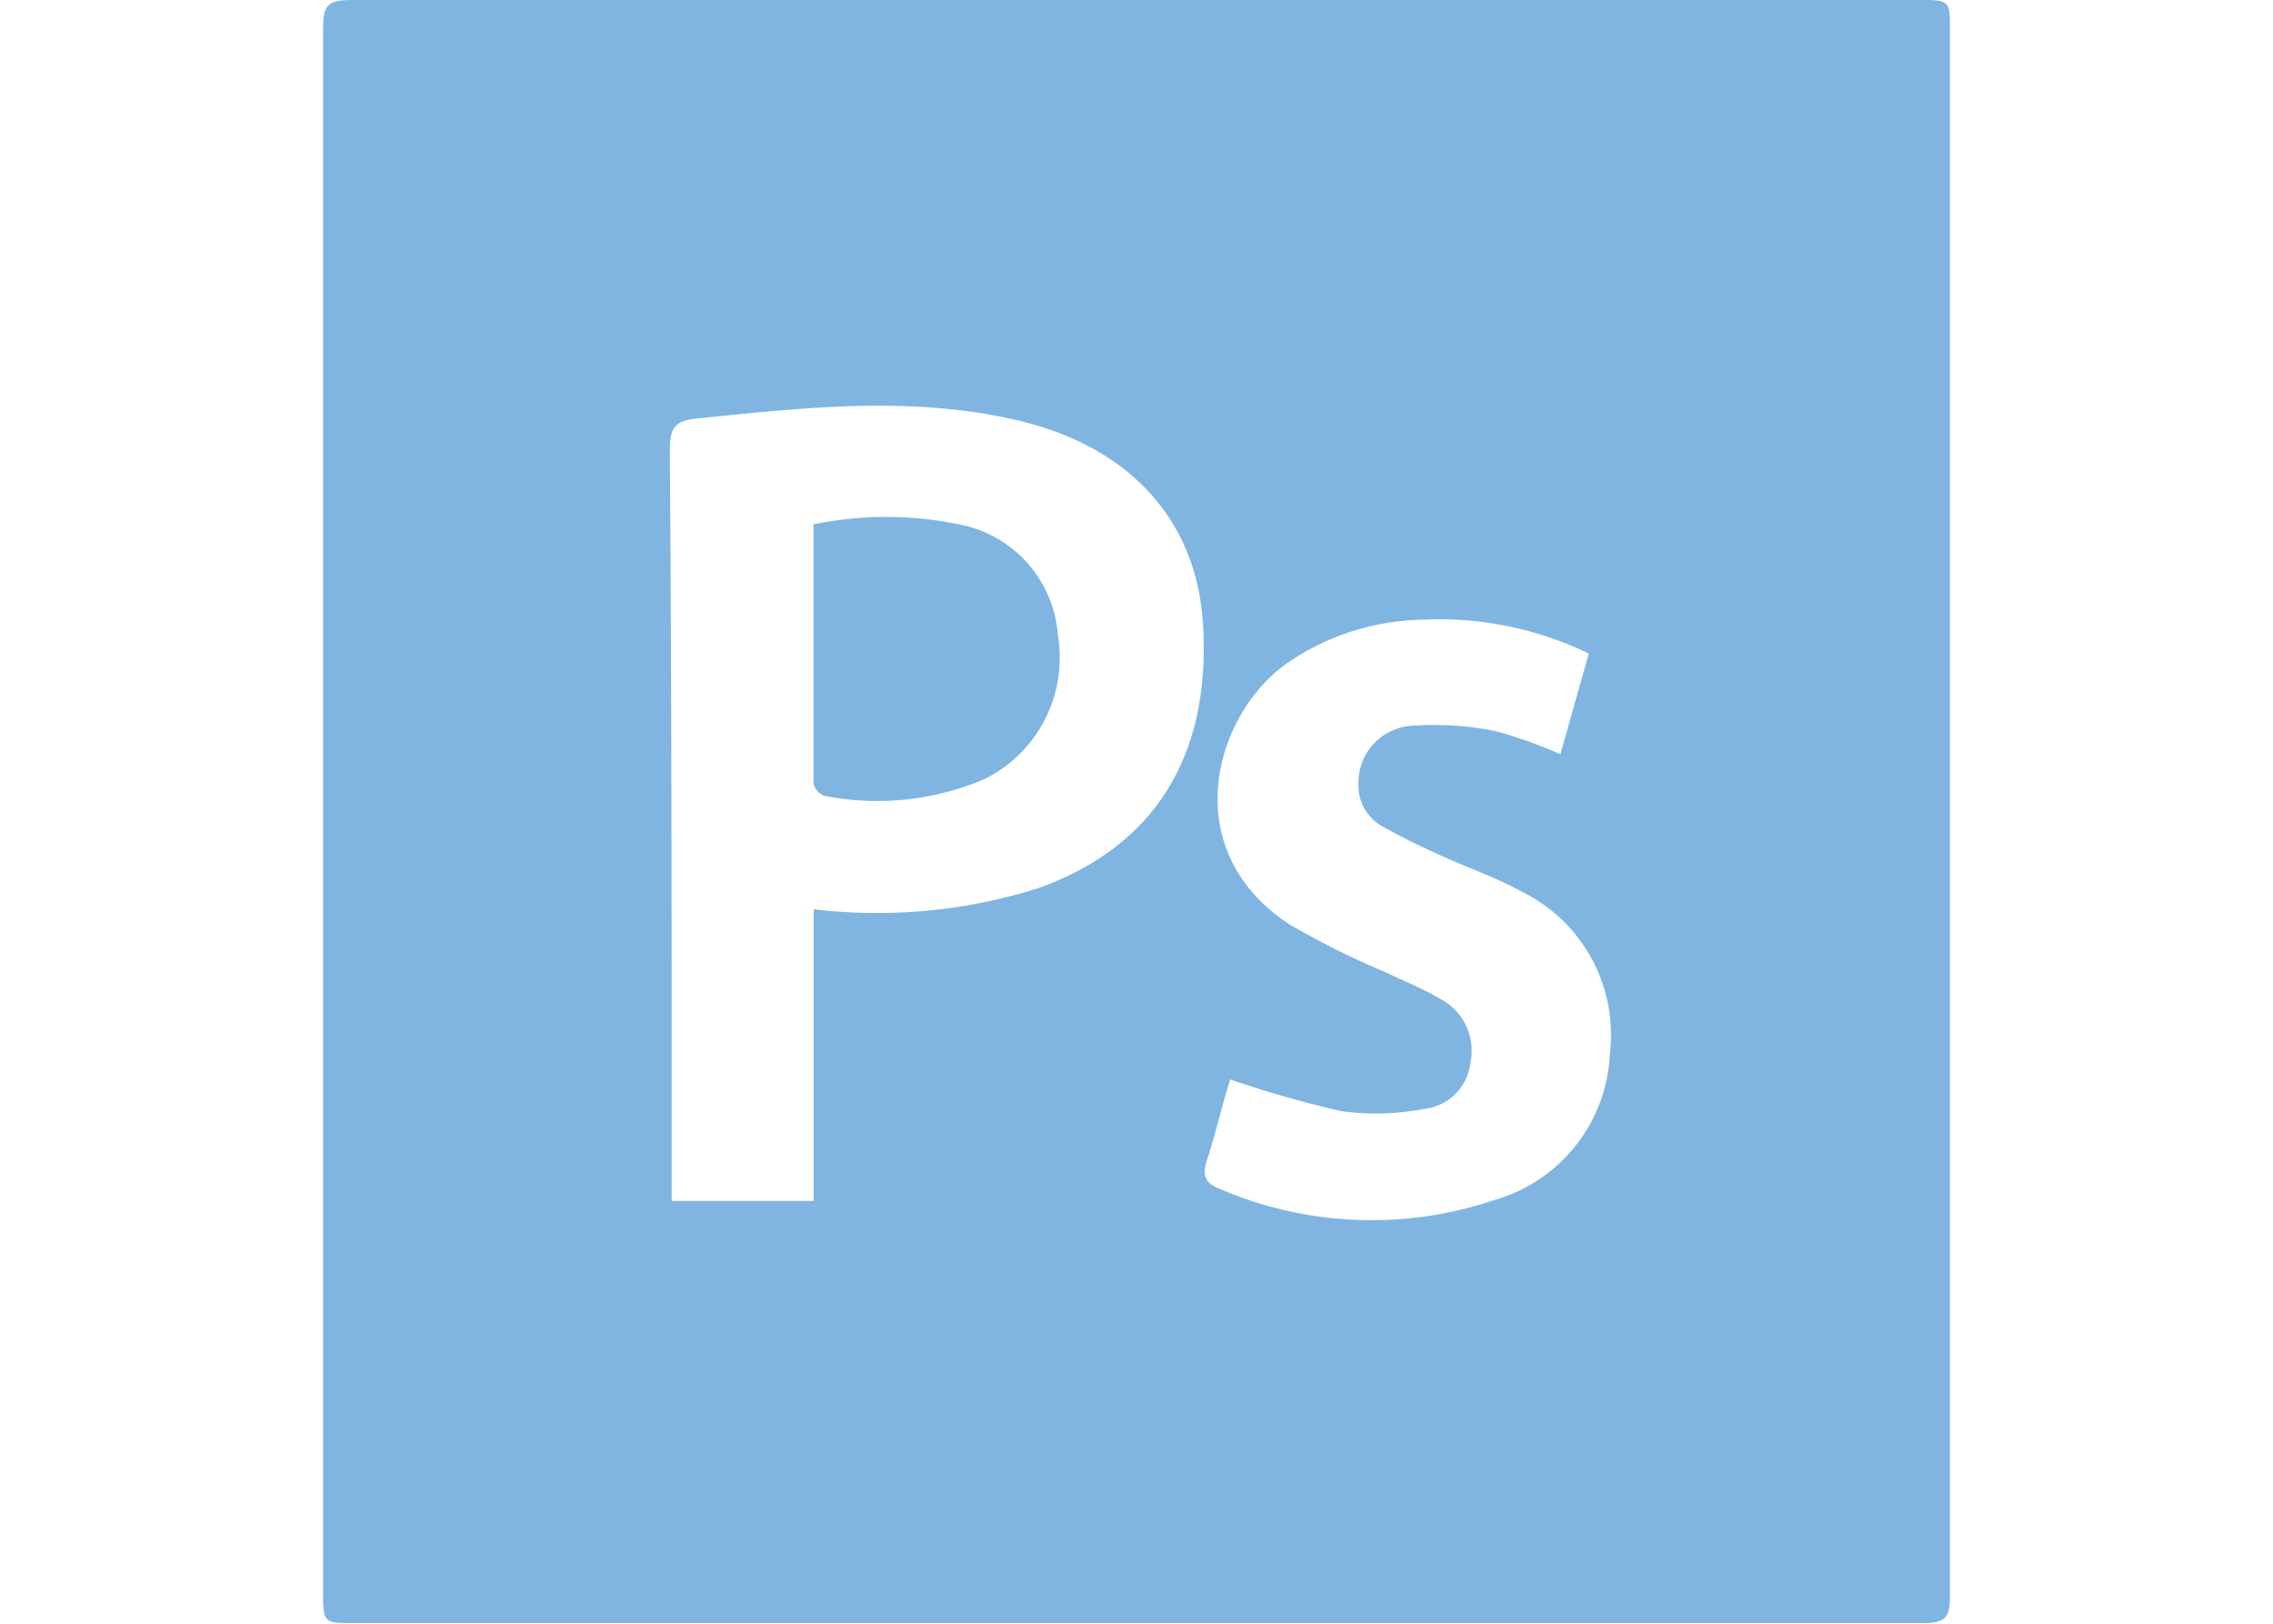 <svg height="50" xmlns="http://www.w3.org/2000/svg" viewBox="0 0 70 69.86"><defs><style>.a{fill:#80b5e2;}</style></defs><title>photoshop</title><path class="a" d="M27.36,22.56a15.49,15.49,0,0,0-6.26,0c0,3.78,0,7.46,0,11.14a.74.74,0,0,0,.47.54,11.74,11.74,0,0,0,6.91-.73,5.82,5.82,0,0,0,3.14-6.16A5.24,5.24,0,0,0,27.36,22.56ZM70,35V1.27C70,.11,70,0,68.88,0H1.38C.28,0,0,.11,0,1.21v67.5c0,1.12.14,1.12,1.23,1.12,22.53,0,45.13,0,67.66,0,.87,0,1.11-.23,1.11-1.09C70,57.51,70,46.24,70,35ZM30.75,38.22a23,23,0,0,1-9.64.9V51.67H15v-.78c0-10.5,0-21-.08-31.49,0-.87.13-1.29,1.12-1.39,4.63-.47,9.23-1,13.83.07,4.95,1.16,7.8,4.43,8,8.95C38.16,32.63,35.7,36.46,30.75,38.22Zm24.62,7.09a6.86,6.86,0,0,1-5,6.33,16.53,16.53,0,0,1-11.79-.49c-.63-.25-.76-.57-.55-1.22.38-1.18.66-2.4,1-3.49a45.61,45.61,0,0,0,4.81,1.37,11,11,0,0,0,3.53-.1,2.25,2.25,0,0,0,2-2A2.51,2.51,0,0,0,48.11,43c-.8-.48-1.67-.82-2.51-1.22a35.07,35.07,0,0,1-4-2c-4.91-3.18-3.31-9.1,0-11.33a10.65,10.65,0,0,1,5.76-1.79,14.7,14.7,0,0,1,7.1,1.46l-1.22,4.33a19.55,19.55,0,0,0-2.82-1,13.2,13.2,0,0,0-3.45-.23,2.45,2.45,0,0,0-2.42,2.48,2,2,0,0,0,.94,1.8c.93.54,1.91,1,2.88,1.43s2.17.86,3.18,1.42A6.85,6.85,0,0,1,55.37,45.31Z"/></svg>